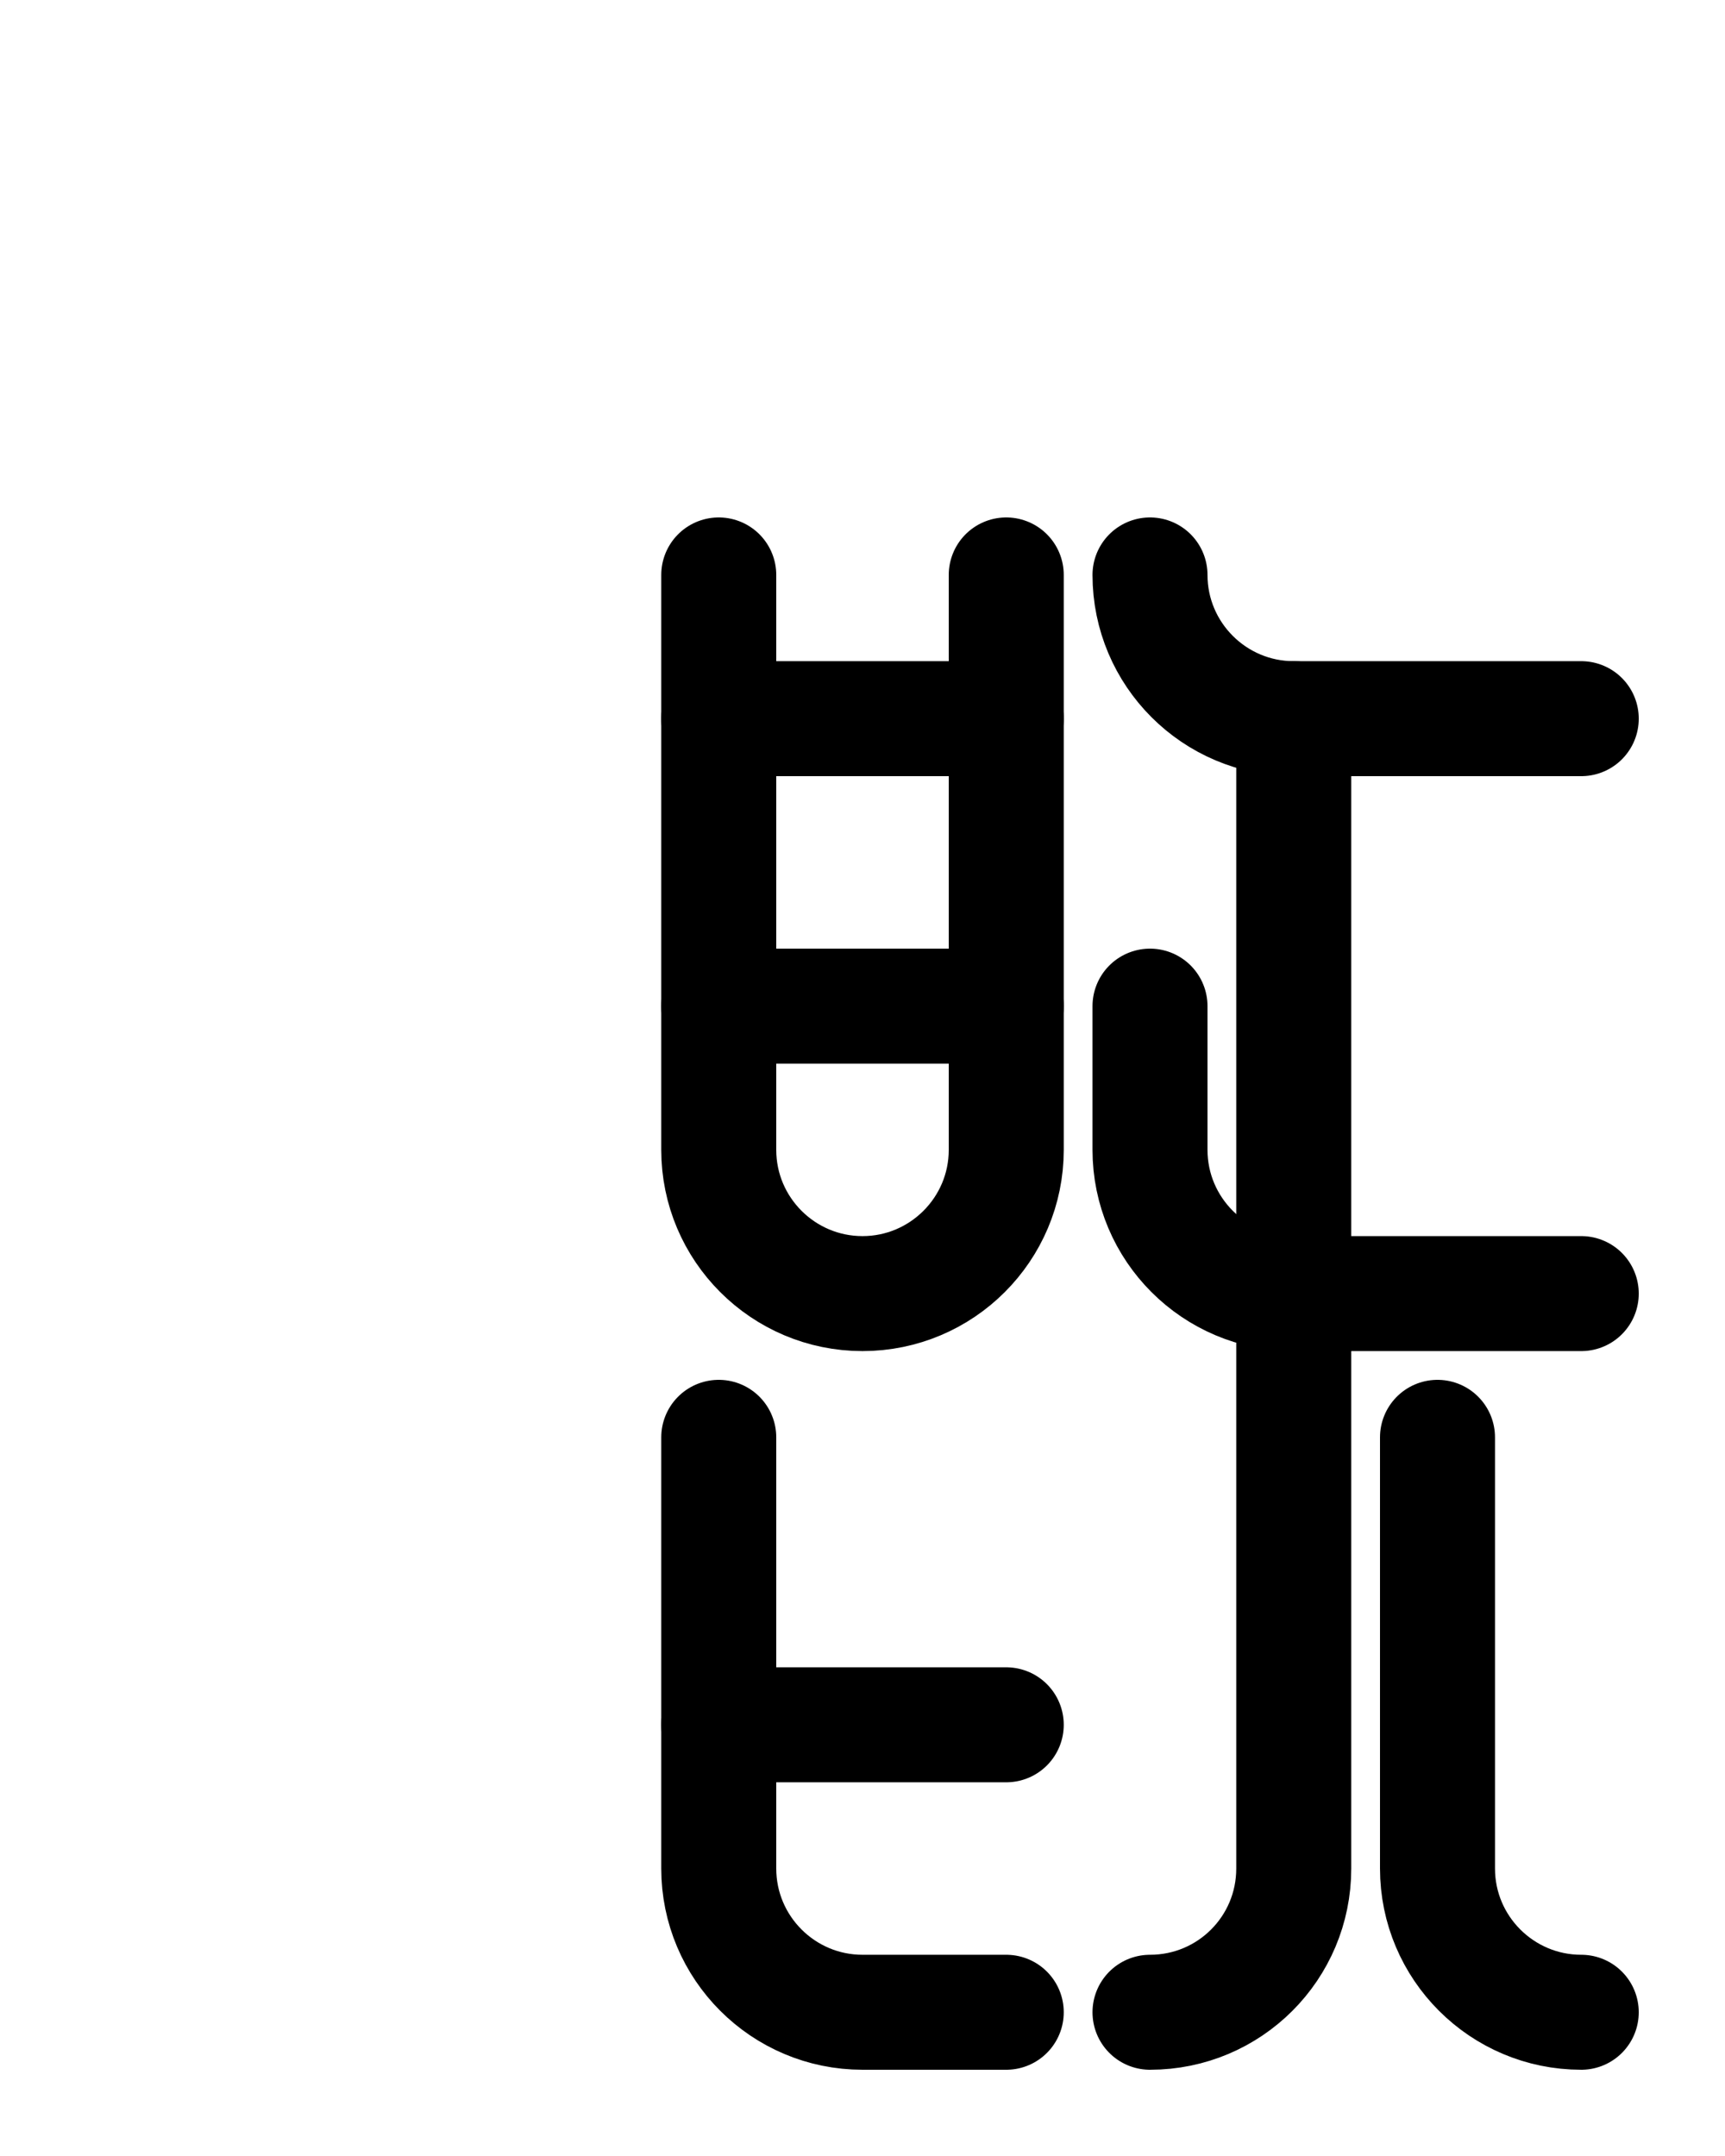 <?xml version="1.0" encoding="utf-8"?>
<!-- Generator: Adobe Illustrator 26.0.0, SVG Export Plug-In . SVG Version: 6.00 Build 0)  -->
<svg version="1.1" id="图层_1" xmlns="http://www.w3.org/2000/svg" xmlns:xlink="http://www.w3.org/1999/xlink" x="0px" y="0px"
	 viewBox="0 0 720 900" style="enable-background:new 0 0 720 900;" xml:space="preserve">
<style type="text/css">
	.st0{fill:none;stroke:#000000;stroke-width:48;stroke-linecap:round;stroke-linejoin:round;stroke-miterlimit:10;}
</style>
<path class="st0" d="M300,600v180c0,33.1,26.9,60,60,60h60"/>
<line class="st0" x1="300" y1="720" x2="420" y2="720"/>
<path class="st0" d="M420,240v240c0,33.1-26.9,60-60,60l0,0c-33.1,0-60-26.9-60-60V240"/>
<line class="st0" x1="300" y1="420" x2="420" y2="420"/>
<line class="st0" x1="300" y1="300" x2="420" y2="300"/>
<path class="st0" d="M480,420v60c0,33.1,26.9,60,60,60h120"/>
<path class="st0" d="M480,240c0,33.1,26.9,60,60,60h120"/>
<path class="st0" d="M600,600v180c0,33.1,26.9,60,60,60"/>
<path class="st0" d="M540,300v480c0,33.2-26.8,60-60,60"/>
</svg>
